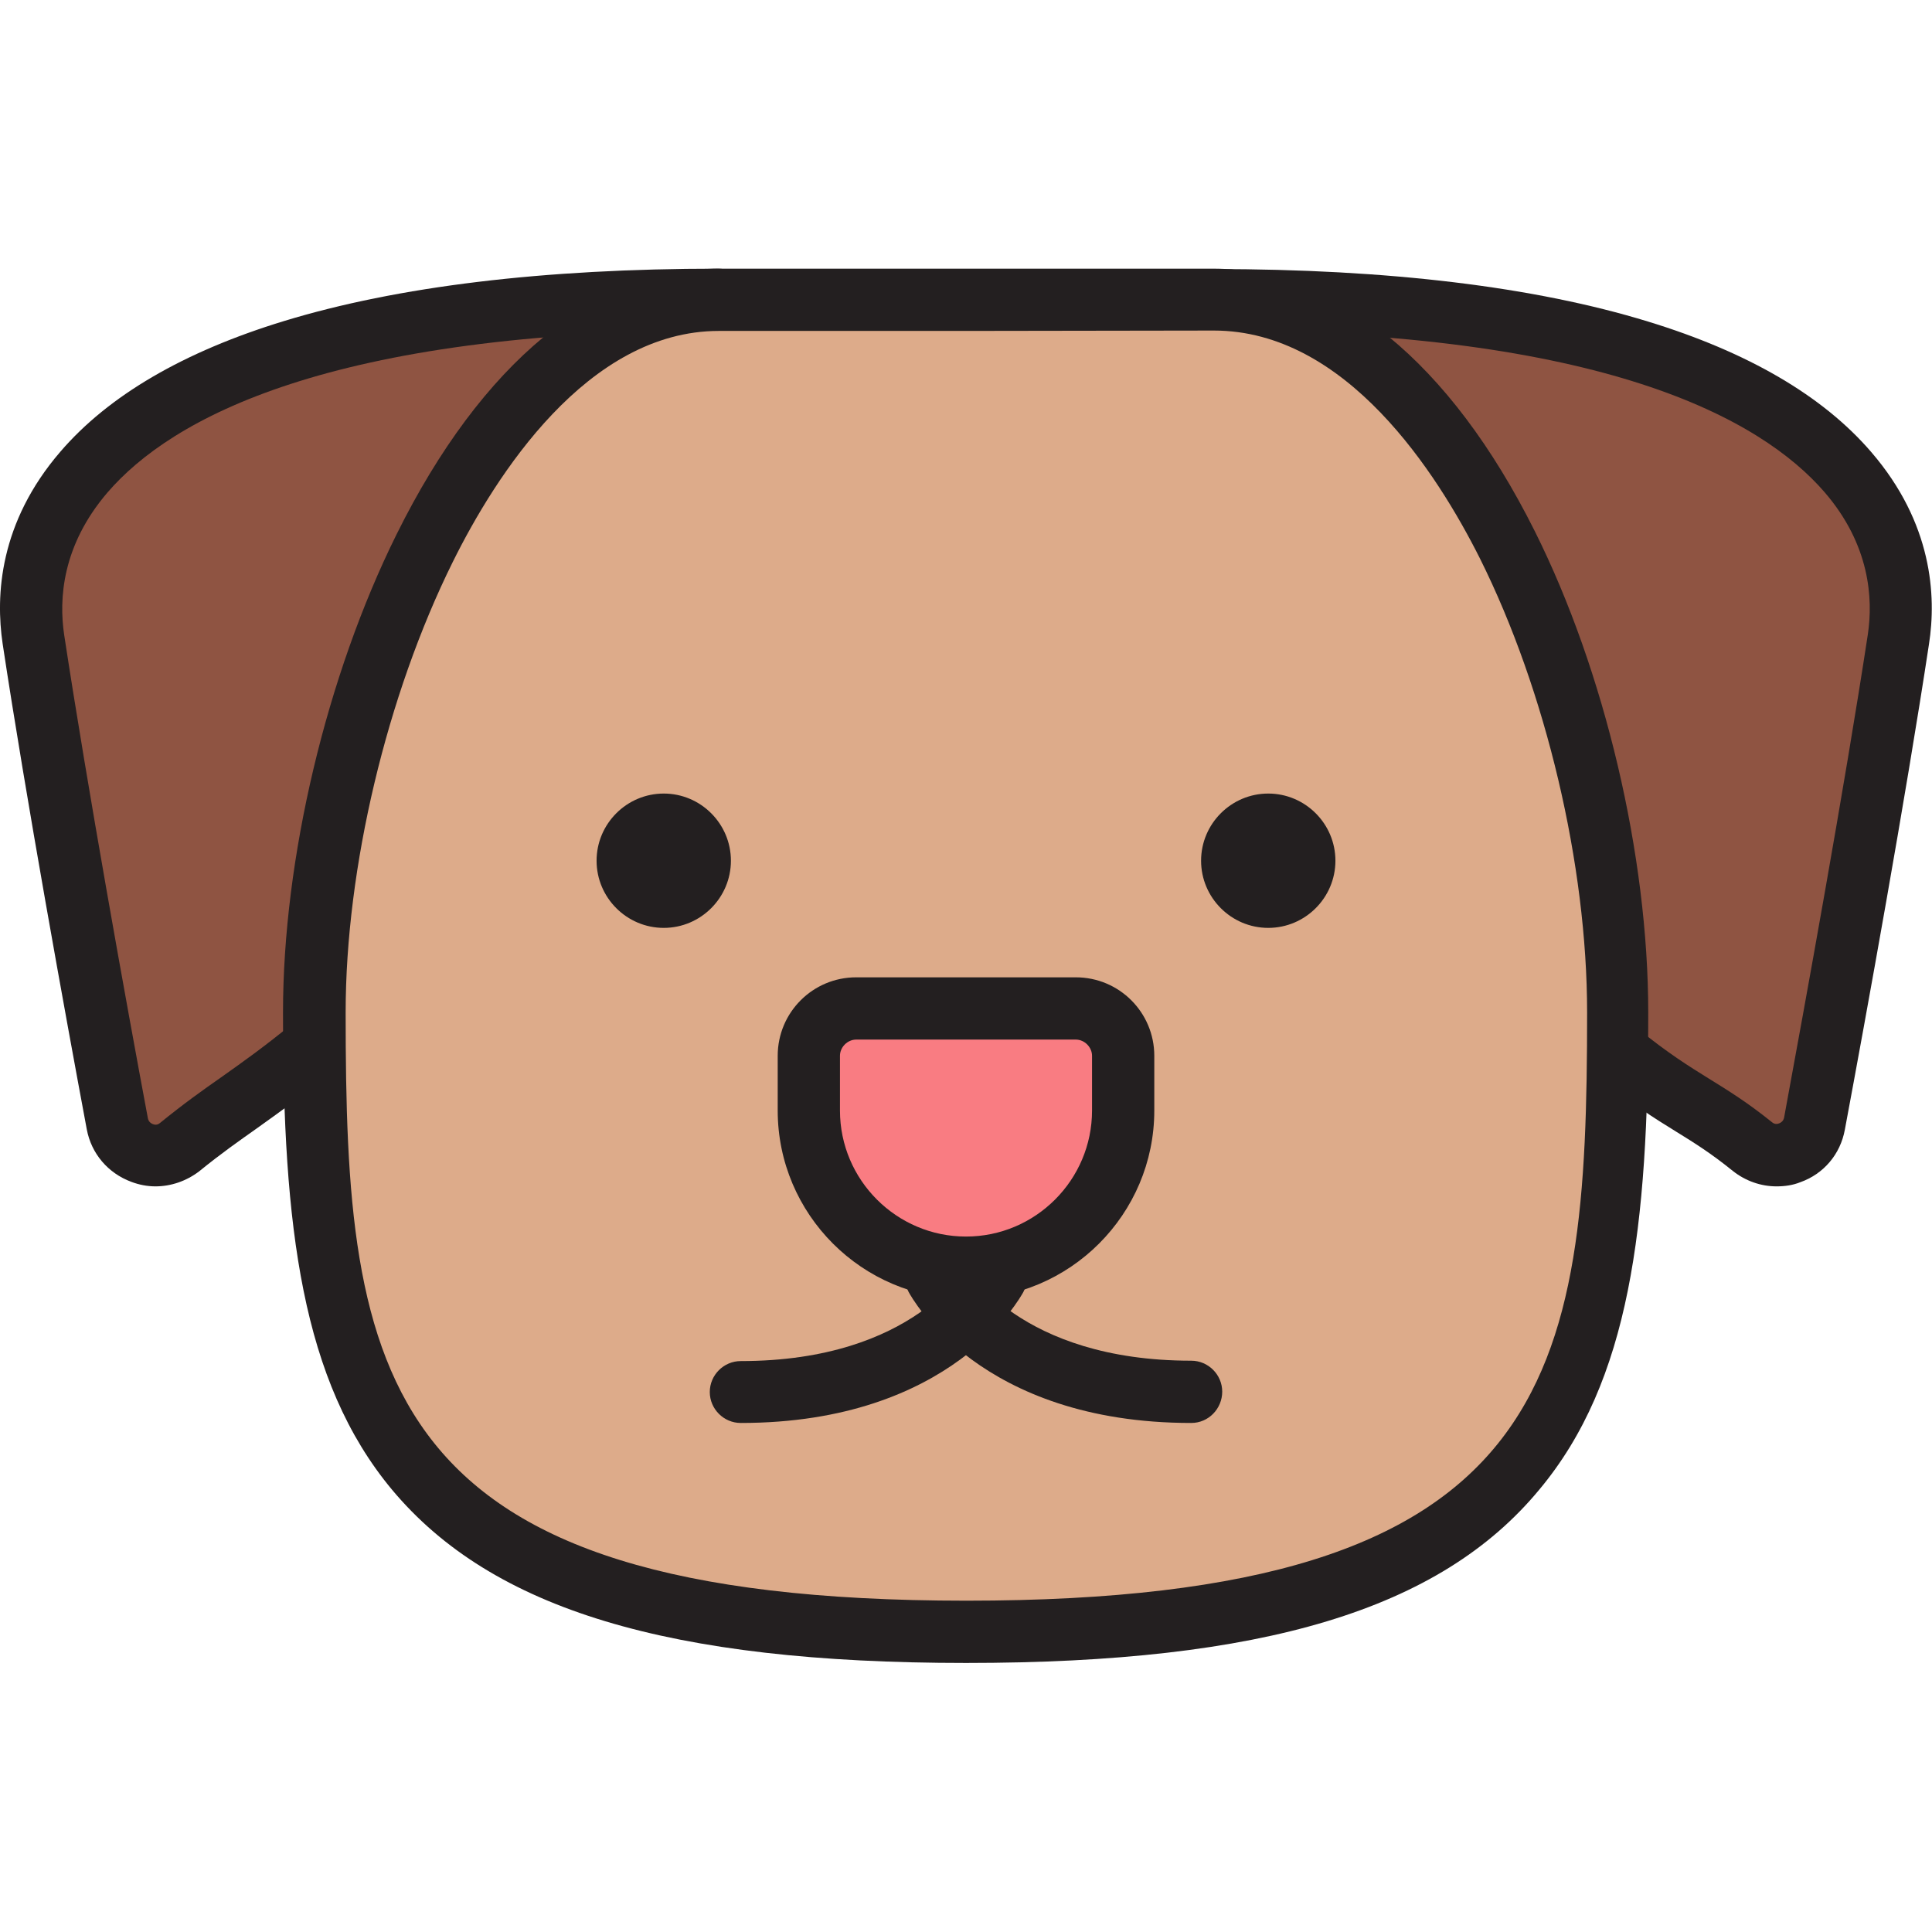 <svg enable-background="new 0 0 512 512" viewBox="0 0 512 512" xmlns="http://www.w3.org/2000/svg"><g id="Layer_1" display="none"><g display="inline" fill="none" stroke="#6d6e71" stroke-miterlimit="10" stroke-width=".284"><path d="m0 0h512v512h-512z"/><circle cx="256" cy="256" r="256"/><path d="m75 75h362v362h-362z"/><path d="m128 0h256v512h-256z"/><path d="m256 0v512"/><path d="m0 128h512v256h-512z"/><path d="m0 256h512"/><path d="m512 0-512 512"/><path d="m0 0 512 512"/><circle cx="256" cy="256" r="181.3"/><circle cx="256" cy="256" r="128"/><circle cx="256" cy="256" r="64"/></g></g><g id="Layer_2"><g><g><g><path d="m190.5 79.5c-155.3 0-187.4 52.2-181.6 89.9 6.3 41.4 16.9 99.9 22.2 128.4 1.4 7.6 10.5 10.9 16.5 6.1 13.2-10.7 19.7-13.7 35.7-26.8" fill="#8f5442"/><path d="m41.2 314.4c-2.1 0-4.3-.4-6.4-1.2-6.2-2.3-10.6-7.5-11.8-13.9-5.7-30.5-16.1-87.7-22.3-128.7-1.9-12.8-.9-32.1 15.3-50.9 12.8-14.9 32.7-26.5 59.2-34.6 30.1-9.2 68.8-13.9 115.2-13.9 4.5 0 8.2 3.7 8.2 8.2s-3.7 8.2-8.2 8.2c-103.4.1-145.1 23.4-161.9 42.9-12.1 14.1-12.9 28.3-11.5 37.7 6.2 40.7 16.5 97.8 22.2 128.2.2.9.8 1.3 1.3 1.5s1.2.3 1.9-.3c6.4-5.2 11.2-8.6 16.2-12.1 5.5-3.9 11.2-7.9 19.5-14.7 3.5-2.9 8.7-2.4 11.6 1.2 2.9 3.5 2.4 8.7-1.2 11.6-8.8 7.2-14.7 11.3-20.4 15.4-4.8 3.4-9.4 6.6-15.3 11.4-3.4 2.6-7.5 4-11.6 4z" fill="#231f20"/></g><g><path d="m428.7 279c16 13.1 22.5 14.2 35.7 24.9 6 4.9 15.1 1.6 16.5-6.1 5.3-28.5 16-87 22.2-128.4 5.7-37.7-26.4-89.9-181.6-89.9" fill="#8f5442"/><path d="m470.8 314.4c-4.1 0-8.2-1.4-11.6-4.1-5.8-4.7-10.3-7.5-15-10.4-5.5-3.4-11.8-7.3-20.7-14.6-3.5-2.9-4-8.1-1.2-11.6 2.9-3.5 8.1-4 11.6-1.2 8.1 6.6 13.6 10 18.9 13.3 5 3.1 10.1 6.2 16.8 11.6.7.6 1.4.5 1.9.3s1.1-.6 1.3-1.5c5.6-30.4 16-87.4 22.2-128.1 1.4-9.4.6-23.7-11.5-37.7-16.8-19.4-58.5-42.7-162-42.7-4.5 0-8.2-3.7-8.2-8.2s3.7-8.2 8.2-8.2c46.4 0 85.2 4.7 115.2 13.9 26.5 8.1 46.4 19.7 59.2 34.6 16.2 18.8 17.3 38.1 15.3 50.9-6.2 40.9-16.6 98.2-22.3 128.7-1.2 6.5-5.6 11.7-11.8 13.9-2 .8-4.1 1.1-6.3 1.1z" fill="#231f20"/></g></g><g><path d="m428.7 268.3c0 104.3-14.3 164.2-172.7 164.2s-172.7-59.9-172.7-164.2c0-76.3 42.4-188.8 107.2-188.8h65.5 65.5c64.9 0 107.2 110.1 107.2 188.8z" fill="#ddab8a"/><path d="m256 440.7c-78.7 0-125.6-14.2-152.1-45.9-24-28.8-28.9-69.7-28.9-126.5 0-40.7 11.5-89.2 30.1-126.7 22.5-45.4 52.8-70.4 85.3-70.4h103.7 27.4c32.6 0 62.8 24.7 85.2 69.5 18.6 37.2 30.1 86.1 30.1 127.6 0 56.7-4.8 97.7-28.9 126.5-26.3 31.8-73.2 45.9-151.9 45.9zm0-353h-65.5c-34.9 0-59.2 38.4-70.5 61.2-17.5 35.3-28.4 81.1-28.4 119.4 0 96.7 7.9 155.9 164.5 155.9 156.5 0 164.5-59.3 164.5-155.9 0-39.1-10.9-85.2-28.4-120.3-11.3-22.5-35.4-60.4-70.5-60.4z" fill="#231f20"/></g><g fill="#231f20"><g><circle cx="175.9" cy="228.1" r="9.5"/><path d="m175.9 245.9c-9.8 0-17.8-8-17.8-17.8s8-17.8 17.8-17.8 17.8 8 17.8 17.8-8 17.8-17.8 17.8zm0-19.1c-.7 0-1.3.6-1.3 1.3s.6 1.3 1.3 1.3 1.3-.6 1.3-1.3-.5-1.3-1.3-1.3z"/></g><g><circle cx="336.1" cy="228.1" r="9.5"/><path d="m336.1 245.9c-9.8 0-17.8-8-17.8-17.8s8-17.8 17.8-17.8 17.8 8 17.8 17.8-8 17.8-17.8 17.8zm0-19.1c-.7 0-1.3.6-1.3 1.3s.6 1.3 1.3 1.3 1.3-.6 1.3-1.3-.6-1.3-1.3-1.3z"/></g></g><g><g><path d="m256 335.9c-22.9 0-41.7-18.7-41.7-41.7v-14.5c0-6.9 5.6-12.6 12.6-12.6h58.2c6.9 0 12.6 5.6 12.6 12.6v14.5c0 23-18.8 41.7-41.7 41.7z" fill="#f97c82"/><path d="m256 344.2c-27.5 0-49.9-22.4-49.9-49.9v-14.5c0-11.5 9.3-20.8 20.8-20.8h58.2c11.5 0 20.8 9.3 20.8 20.8v14.5c0 27.5-22.4 49.9-49.9 49.9zm-29.1-68.7c-2.3 0-4.3 2-4.3 4.3v14.5c0 18.4 15 33.4 33.4 33.4 18.4 0 33.4-15 33.4-33.4v-14.5c0-2.3-2-4.3-4.3-4.3z" fill="#231f20"/></g><g><g><path d="m315.7 377.1c-56.2 0-74.1-33.3-74.9-34.7-2.1-4-.5-9 3.5-11.1s9-.5 11.1 3.4c.6 1.2 14.8 25.9 60.3 25.9 4.5 0 8.2 3.7 8.2 8.2s-3.6 8.3-8.2 8.3z" fill="#231f20"/></g><g><path d="m196.3 377.1c-4.5 0-8.2-3.7-8.2-8.2s3.7-8.2 8.2-8.2c46.3 0 60.1-25.6 60.3-25.9 2.1-4 7.1-5.6 11.1-3.5s5.6 7.1 3.5 11.1c-.8 1.4-18.8 34.7-74.9 34.7z" fill="#231f20"/></g></g></g></g></g></svg>